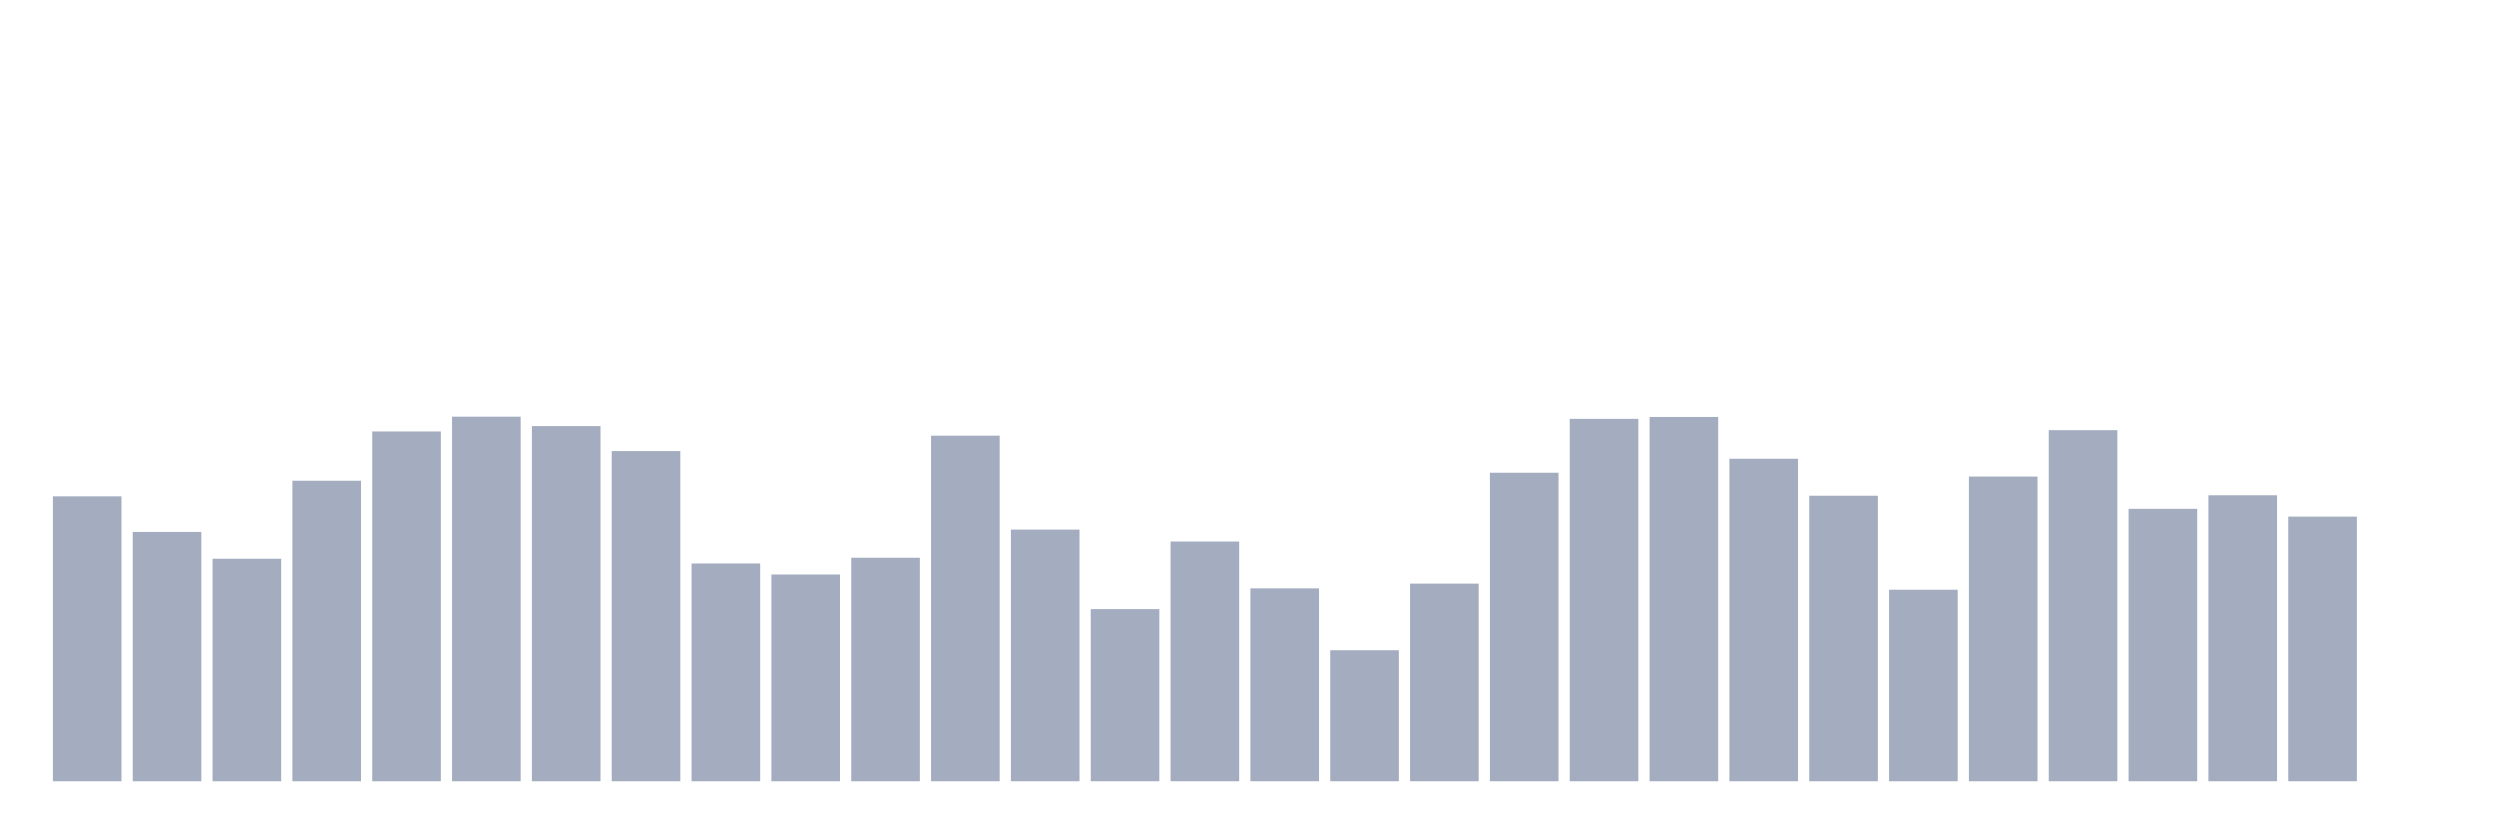 <svg xmlns="http://www.w3.org/2000/svg" viewBox="0 0 480 160"><g transform="translate(10,10)"><rect class="bar" x="0.153" width="13.175" y="85.295" height="54.705" fill="rgb(164,173,192)"></rect><rect class="bar" x="15.482" width="13.175" y="92.131" height="47.869" fill="rgb(164,173,192)"></rect><rect class="bar" x="30.81" width="13.175" y="97.273" height="42.727" fill="rgb(164,173,192)"></rect><rect class="bar" x="46.138" width="13.175" y="82.297" height="57.703" fill="rgb(164,173,192)"></rect><rect class="bar" x="61.466" width="13.175" y="72.839" height="67.161" fill="rgb(164,173,192)"></rect><rect class="bar" x="76.794" width="13.175" y="70" height="70" fill="rgb(164,173,192)"></rect><rect class="bar" x="92.123" width="13.175" y="71.81" height="68.19" fill="rgb(164,173,192)"></rect><rect class="bar" x="107.451" width="13.175" y="76.605" height="63.395" fill="rgb(164,173,192)"></rect><rect class="bar" x="122.779" width="13.175" y="98.185" height="41.815" fill="rgb(164,173,192)"></rect><rect class="bar" x="138.107" width="13.175" y="100.3" height="39.7" fill="rgb(164,173,192)"></rect><rect class="bar" x="153.436" width="13.175" y="97.085" height="42.915" fill="rgb(164,173,192)"></rect><rect class="bar" x="168.764" width="13.175" y="73.65" height="66.35" fill="rgb(164,173,192)"></rect><rect class="bar" x="184.092" width="13.175" y="91.682" height="48.318" fill="rgb(164,173,192)"></rect><rect class="bar" x="199.42" width="13.175" y="106.948" height="33.052" fill="rgb(164,173,192)"></rect><rect class="bar" x="214.748" width="13.175" y="93.971" height="46.029" fill="rgb(164,173,192)"></rect><rect class="bar" x="230.077" width="13.175" y="102.965" height="37.035" fill="rgb(164,173,192)"></rect><rect class="bar" x="245.405" width="13.175" y="114.842" height="25.158" fill="rgb(164,173,192)"></rect><rect class="bar" x="260.733" width="13.175" y="102.053" height="37.947" fill="rgb(164,173,192)"></rect><rect class="bar" x="276.061" width="13.175" y="80.761" height="59.239" fill="rgb(164,173,192)"></rect><rect class="bar" x="291.39" width="13.175" y="70.42" height="69.58" fill="rgb(164,173,192)"></rect><rect class="bar" x="306.718" width="13.175" y="70.058" height="69.942" fill="rgb(164,173,192)"></rect><rect class="bar" x="322.046" width="13.175" y="78.082" height="61.918" fill="rgb(164,173,192)"></rect><rect class="bar" x="337.374" width="13.175" y="85.179" height="54.821" fill="rgb(164,173,192)"></rect><rect class="bar" x="352.702" width="13.175" y="103.226" height="36.774" fill="rgb(164,173,192)"></rect><rect class="bar" x="368.031" width="13.175" y="81.5" height="58.5" fill="rgb(164,173,192)"></rect><rect class="bar" x="383.359" width="13.175" y="72.593" height="67.407" fill="rgb(164,173,192)"></rect><rect class="bar" x="398.687" width="13.175" y="87.699" height="52.301" fill="rgb(164,173,192)"></rect><rect class="bar" x="414.015" width="13.175" y="85.092" height="54.908" fill="rgb(164,173,192)"></rect><rect class="bar" x="429.344" width="13.175" y="89.191" height="50.809" fill="rgb(164,173,192)"></rect><rect class="bar" x="444.672" width="13.175" y="140" height="0" fill="rgb(164,173,192)"></rect></g></svg>